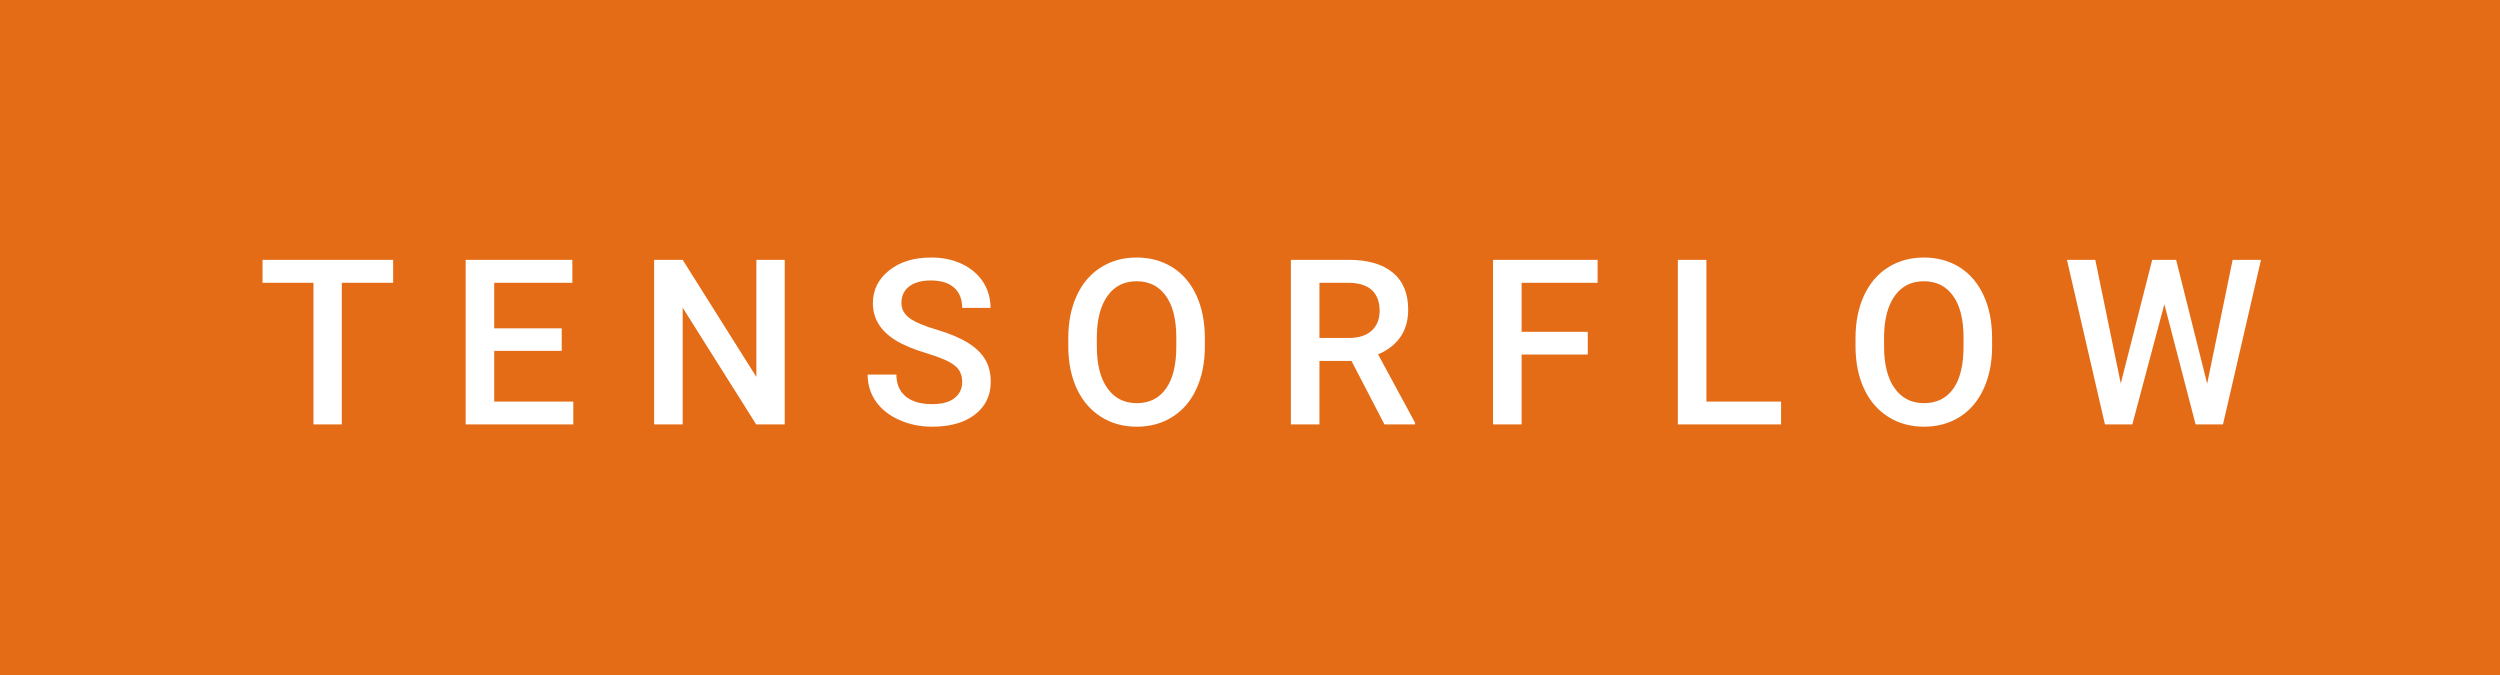 <svg xmlns="http://www.w3.org/2000/svg" width="129.6" height="35" viewBox="0 0 129.6 35"><rect class="svg__rect" x="0" y="0" width="129.6" height="35" fill="#E46C17"/><rect class="svg__rect" x="129.6" y="0" width="0" height="35" fill="#389AD5"/><path class="svg__text" d="M16.25 14.66L13.61 14.66L13.61 13.47L20.38 13.47L20.38 14.66L17.72 14.66L17.72 22L16.25 22L16.25 14.66ZM29.72 22L24.14 22L24.14 13.47L29.67 13.47L29.67 14.66L25.62 14.66L25.62 17.02L29.12 17.02L29.12 18.19L25.62 18.19L25.62 20.82L29.72 20.82L29.72 22ZM35.39 22L33.91 22L33.91 13.47L35.39 13.47L39.21 19.54L39.21 13.47L40.68 13.47L40.68 22L39.20 22L35.39 15.95L35.39 22ZM44.98 19.42L44.98 19.42L46.47 19.42Q46.47 20.15 46.95 20.55Q47.43 20.95 48.32 20.95L48.32 20.95Q49.10 20.95 49.49 20.63Q49.88 20.32 49.88 19.80L49.88 19.80Q49.88 19.24 49.48 18.94Q49.09 18.63 48.06 18.32Q47.02 18.01 46.41 17.63L46.41 17.63Q45.25 16.90 45.25 15.72L45.25 15.72Q45.25 14.69 46.09 14.02Q46.93 13.35 48.27 13.35L48.27 13.35Q49.16 13.35 49.86 13.68Q50.56 14.01 50.96 14.61Q51.35 15.22 51.35 15.96L51.35 15.96L49.88 15.96Q49.88 15.29 49.46 14.91Q49.04 14.54 48.26 14.54L48.26 14.54Q47.53 14.54 47.13 14.85Q46.73 15.16 46.73 15.71L46.73 15.71Q46.73 16.18 47.16 16.50Q47.60 16.81 48.59 17.10Q49.59 17.40 50.19 17.78Q50.80 18.16 51.08 18.65Q51.36 19.13 51.36 19.79L51.36 19.79Q51.36 20.86 50.54 21.49Q49.73 22.12 48.32 22.12L48.32 22.12Q47.40 22.12 46.62 21.77Q45.85 21.43 45.42 20.83Q44.98 20.22 44.98 19.42ZM55.38 18.00L55.38 18.00L55.38 17.52Q55.38 16.28 55.82 15.32Q56.26 14.37 57.07 13.86Q57.88 13.35 58.92 13.35Q59.96 13.35 60.77 13.85Q61.57 14.35 62.01 15.29Q62.45 16.23 62.46 17.48L62.46 17.48L62.46 17.96Q62.46 19.21 62.02 20.16Q61.59 21.10 60.78 21.61Q59.98 22.12 58.93 22.12L58.93 22.12Q57.89 22.12 57.08 21.61Q56.27 21.10 55.83 20.17Q55.39 19.23 55.38 18.00ZM56.86 17.46L56.86 17.96Q56.86 19.36 57.41 20.13Q57.96 20.90 58.93 20.90L58.93 20.90Q59.91 20.90 60.44 20.15Q60.98 19.40 60.98 17.96L60.98 17.96L60.98 17.51Q60.98 16.09 60.44 15.34Q59.90 14.58 58.92 14.58L58.92 14.58Q57.96 14.58 57.42 15.33Q56.87 16.09 56.86 17.46L56.86 17.46ZM68.40 22L66.92 22L66.92 13.47L69.92 13.47Q71.40 13.47 72.20 14.13Q73.00 14.79 73.00 16.05L73.00 16.05Q73.00 16.90 72.59 17.48Q72.18 18.06 71.44 18.37L71.44 18.37L73.36 21.92L73.36 22L71.77 22L70.06 18.71L68.40 18.71L68.40 22ZM68.40 14.66L68.40 17.52L69.93 17.52Q70.68 17.52 71.10 17.15Q71.52 16.77 71.52 16.11L71.52 16.11Q71.52 15.43 71.13 15.05Q70.74 14.68 69.97 14.66L69.97 14.66L68.40 14.66ZM78.88 22L77.40 22L77.40 13.47L82.82 13.47L82.82 14.66L78.88 14.66L78.88 17.20L82.31 17.20L82.31 18.38L78.88 18.38L78.88 22ZM92.33 22L86.98 22L86.98 13.47L88.46 13.47L88.46 20.82L92.33 20.82L92.33 22ZM96.19 18.00L96.19 18.00L96.19 17.52Q96.19 16.28 96.63 15.32Q97.07 14.37 97.88 13.86Q98.69 13.35 99.73 13.35Q100.77 13.35 101.58 13.85Q102.38 14.35 102.82 15.29Q103.26 16.23 103.27 17.48L103.27 17.48L103.27 17.96Q103.27 19.21 102.83 20.16Q102.40 21.10 101.60 21.61Q100.79 22.12 99.74 22.12L99.74 22.12Q98.70 22.12 97.89 21.61Q97.08 21.10 96.64 20.17Q96.20 19.23 96.19 18.00ZM97.67 17.46L97.67 17.96Q97.67 19.36 98.22 20.13Q98.77 20.90 99.74 20.90L99.74 20.90Q100.72 20.90 101.26 20.15Q101.79 19.40 101.79 17.96L101.79 17.96L101.79 17.51Q101.79 16.09 101.25 15.34Q100.71 14.58 99.73 14.58L99.73 14.58Q98.77 14.58 98.23 15.33Q97.68 16.09 97.67 17.46L97.67 17.46ZM109.12 22L107.15 13.47L108.62 13.47L109.94 19.88L111.57 13.47L112.81 13.47L114.42 19.89L115.74 13.47L117.21 13.47L115.24 22L113.82 22L112.20 15.77L110.54 22L109.12 22Z" fill="#FFFFFF"/><path class="svg__text" d="" fill="#FFFFFF" x="142.6"/></svg>